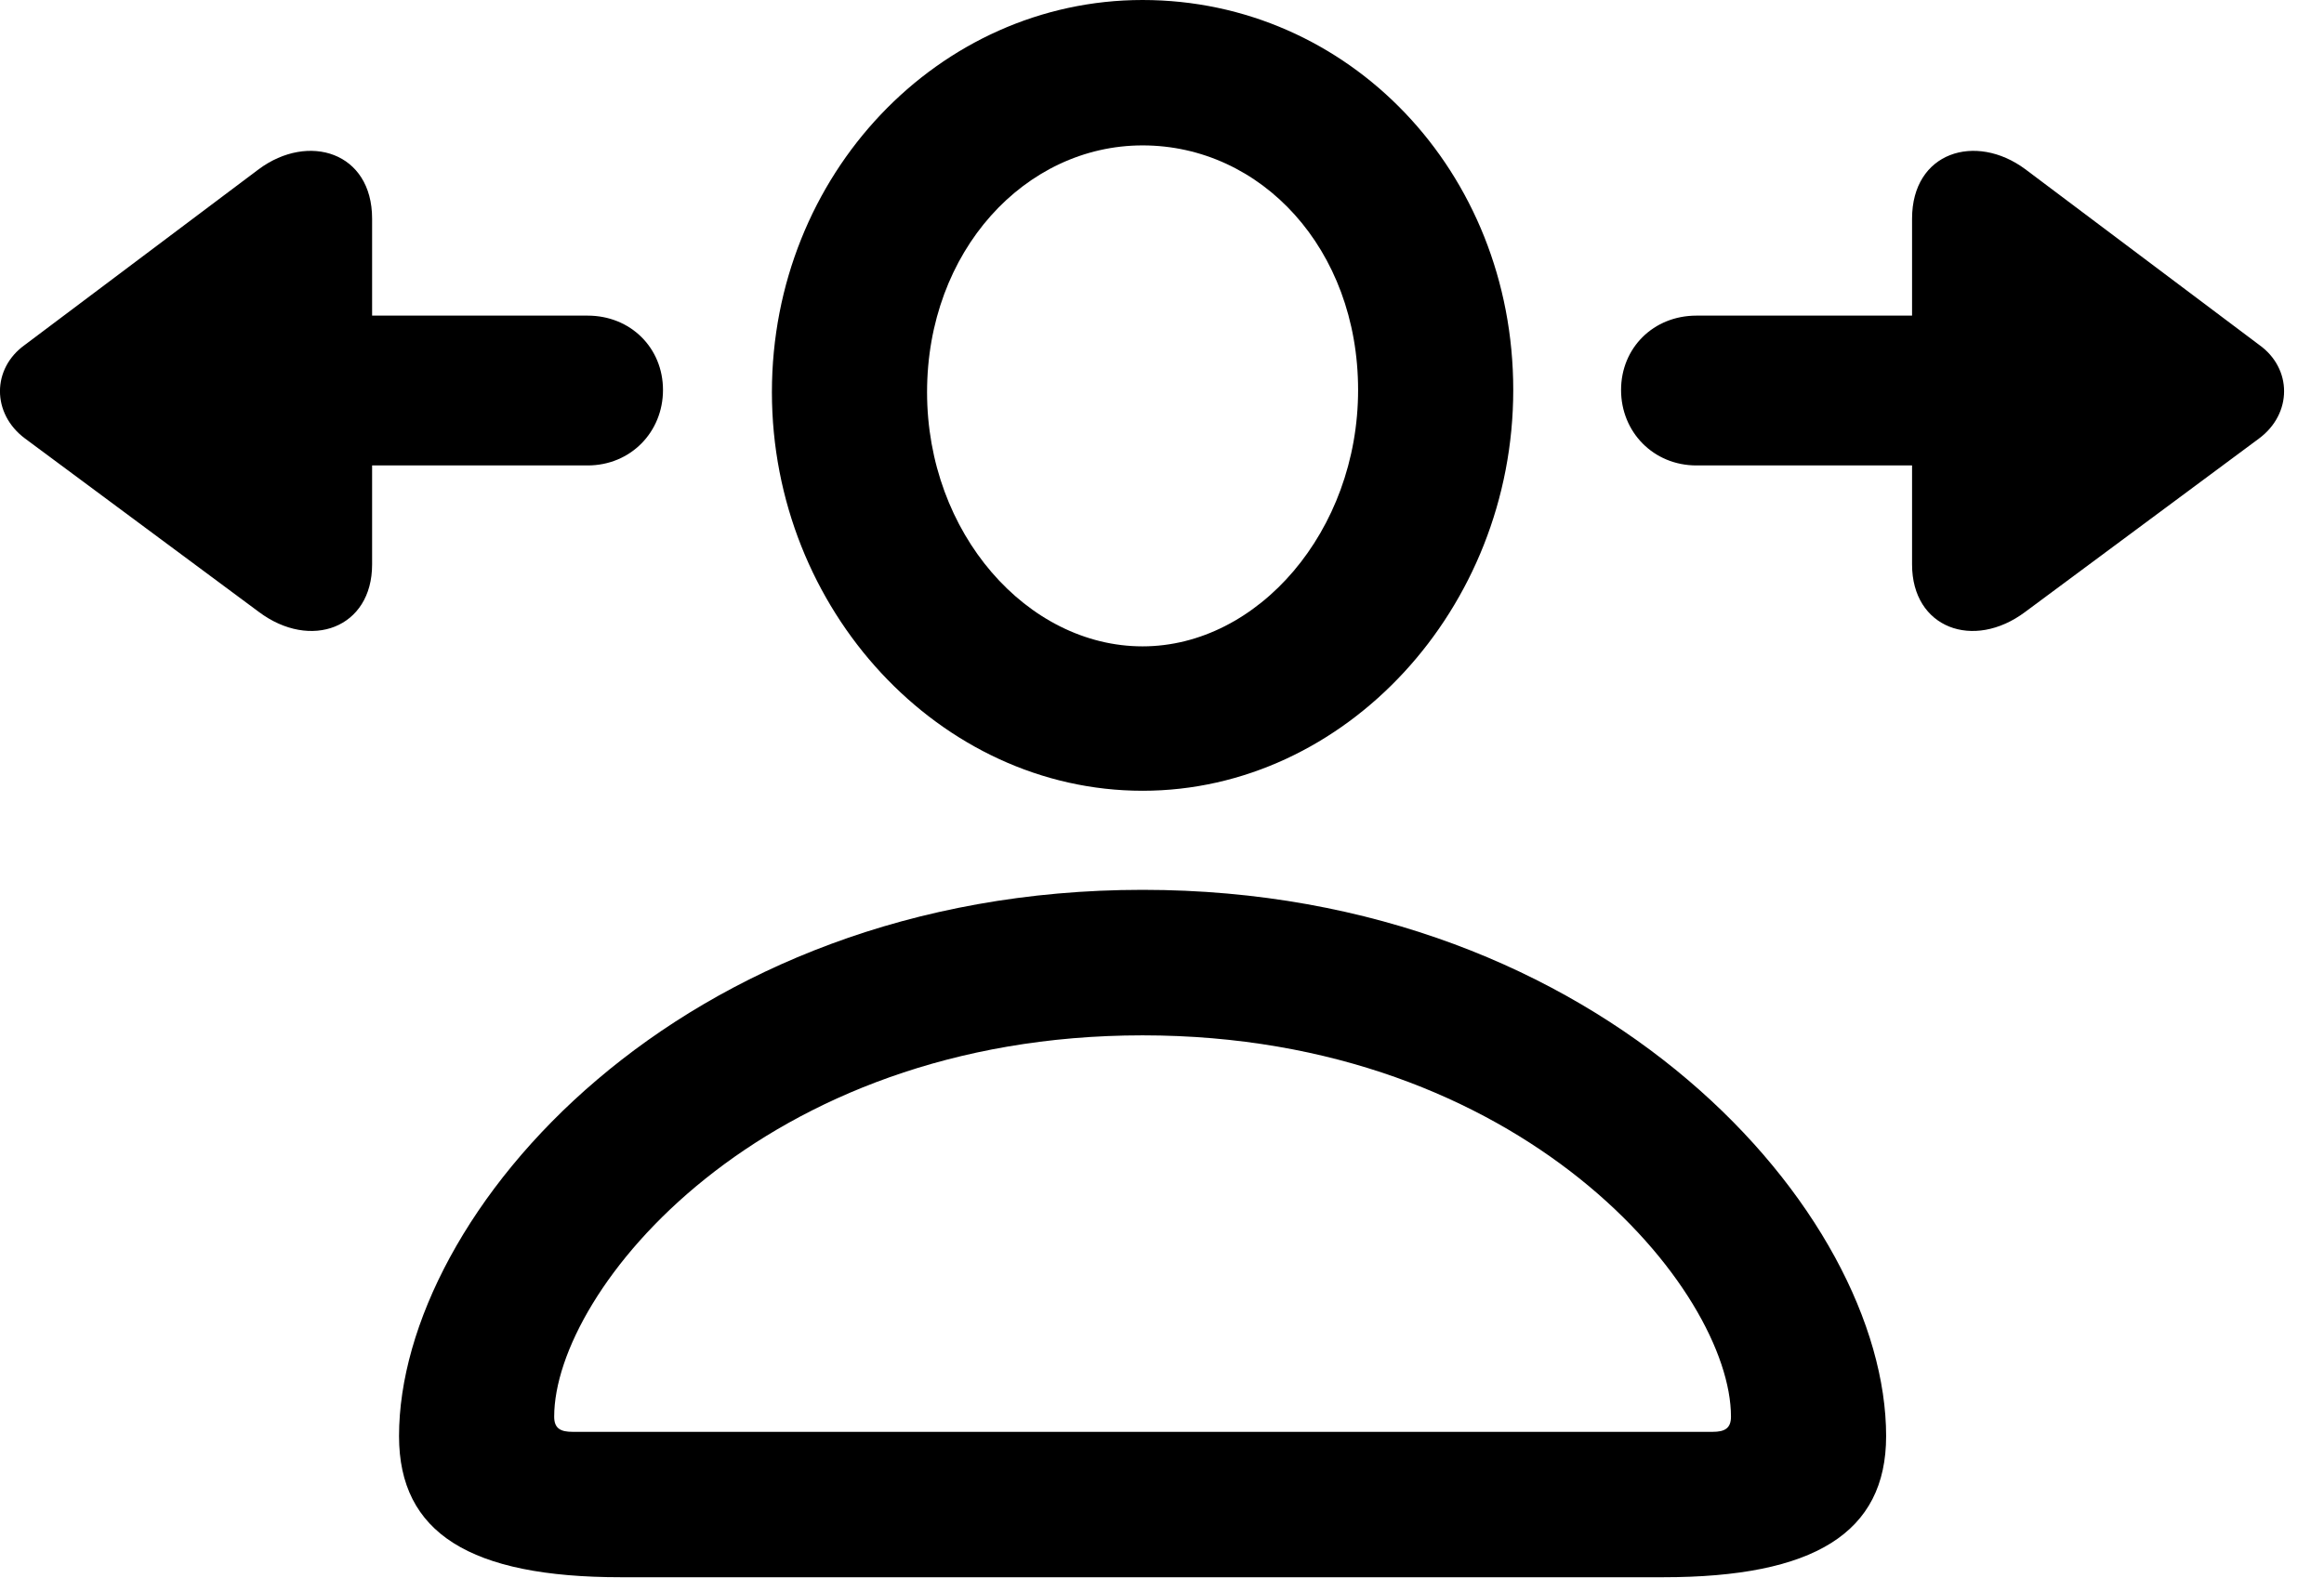 <svg version="1.1" xmlns="http://www.w3.org/2000/svg" xmlns:xlink="http://www.w3.org/1999/xlink" width="21.06" height="14.307" viewBox="0 0 21.06 14.307">
 <g>
  <rect height="14.307" opacity="0" width="21.06" x="0" y="0"/>
  <path d="M5.627 14.297L15.071 14.297C16.438 14.297 17.092 13.896 17.092 13.018C17.092 11.006 14.543 8.066 10.354 8.066C6.155 8.066 3.616 11.006 3.616 13.018C3.616 13.896 4.26 14.297 5.627 14.297ZM5.188 12.979C5.081 12.979 5.022 12.949 5.022 12.842C5.022 11.699 6.897 9.385 10.354 9.385C13.811 9.385 15.686 11.699 15.686 12.842C15.686 12.949 15.627 12.979 15.52 12.979ZM10.354 7.168C12.19 7.168 13.713 5.518 13.713 3.535C13.713 1.553 12.219 0 10.354 0C8.508 0 6.995 1.582 6.995 3.555C6.995 5.527 8.518 7.168 10.354 7.168ZM10.354 5.859C9.309 5.859 8.401 4.834 8.401 3.555C8.401 2.275 9.29 1.318 10.354 1.318C11.428 1.318 12.307 2.256 12.307 3.535C12.307 4.814 11.399 5.859 10.354 5.859Z" fill="currentColor"/>
  <path d="M0.227 3.975L2.346 5.547C2.815 5.898 3.372 5.693 3.372 5.117L3.372 4.219L5.325 4.219C5.715 4.219 6.008 3.916 6.008 3.535C6.008 3.154 5.715 2.861 5.325 2.861L3.372 2.861L3.372 1.982C3.372 1.377 2.795 1.201 2.346 1.533L0.227 3.125C-0.076 3.34-0.076 3.75 0.227 3.975ZM14.69 3.535C14.69 3.916 14.983 4.219 15.373 4.219L17.327 4.219L17.327 5.117C17.327 5.693 17.883 5.898 18.352 5.547L20.471 3.975C20.774 3.75 20.774 3.34 20.471 3.125L18.352 1.533C17.903 1.201 17.327 1.377 17.327 1.982L17.327 2.861L15.373 2.861C14.983 2.861 14.69 3.154 14.69 3.535Z" fill="currentColor"/>
 </g>
</svg>
